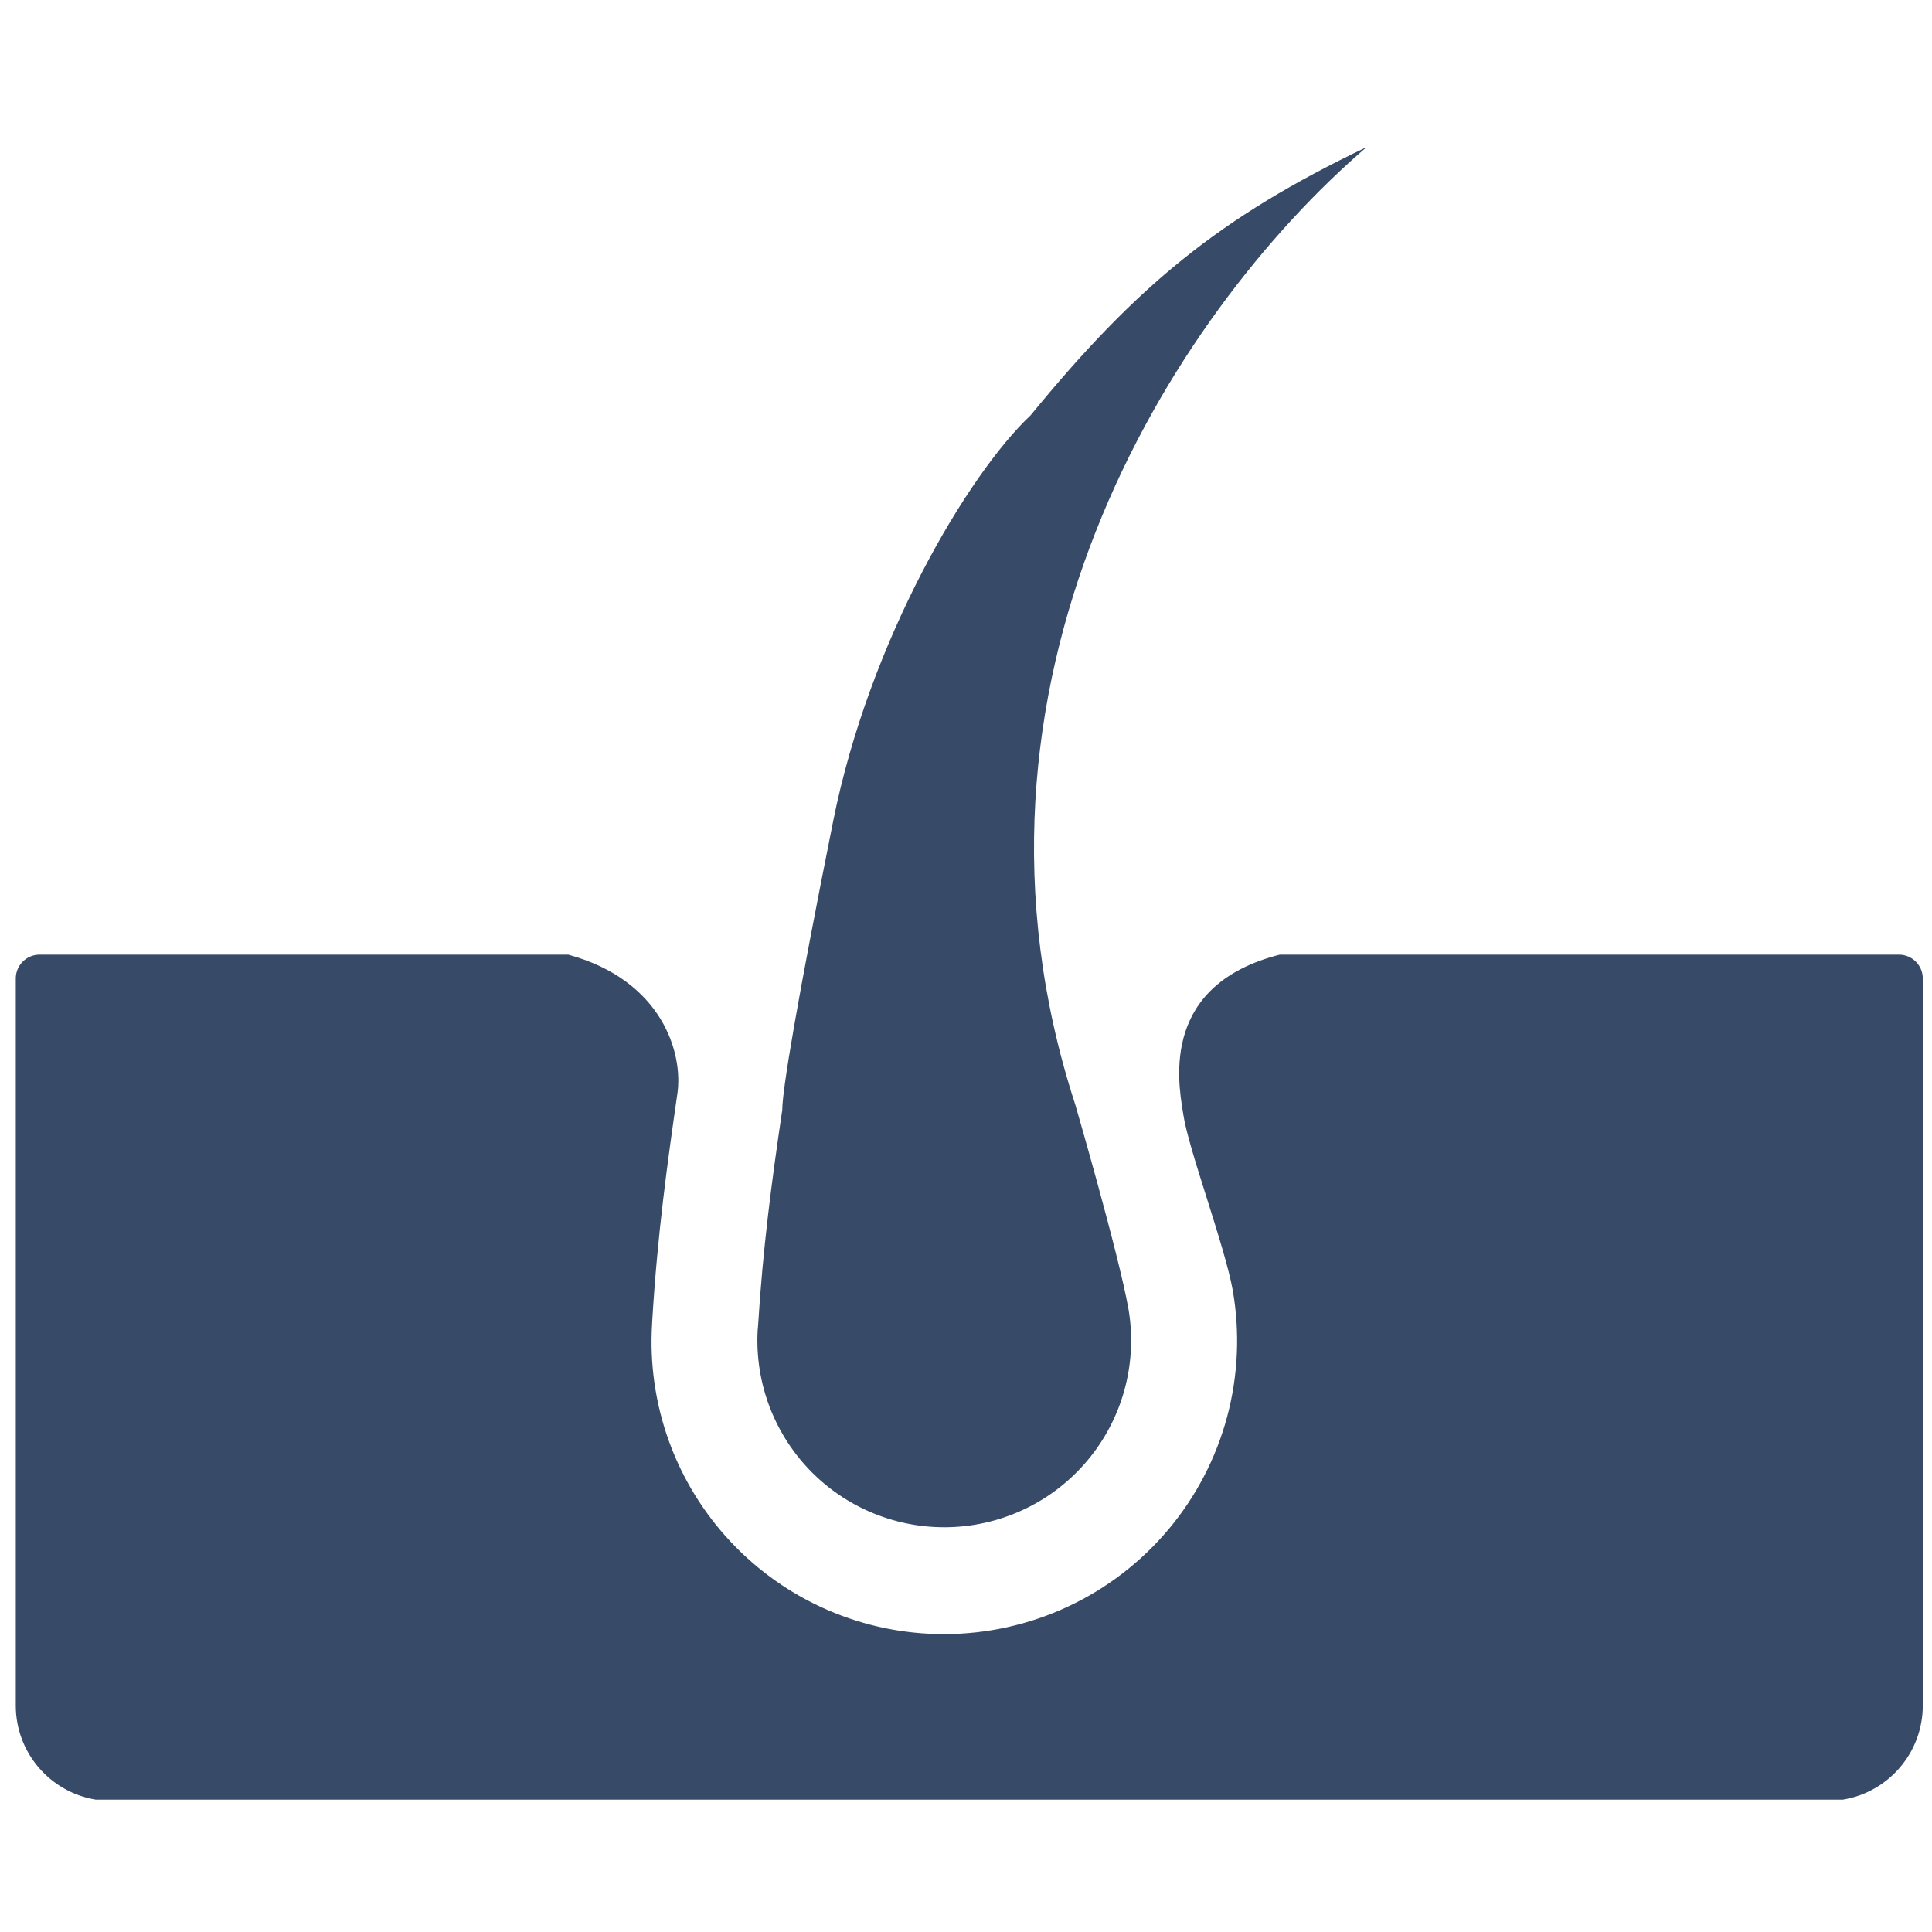 <svg width="48" height="48" viewBox="0 0 48 48" fill="none" xmlns="http://www.w3.org/2000/svg">
<g clip-path="url(#clip0_4780_14807)">
<path d="M19.435 27.577C19.173 29.346 18.952 31.012 18.833 32.954L18.823 33.062C18.789 33.715 18.894 34.367 19.129 34.976C19.365 35.585 19.726 36.138 20.19 36.598C20.654 37.058 21.209 37.415 21.82 37.645C22.432 37.876 23.085 37.975 23.737 37.936C24.389 37.897 25.025 37.721 25.605 37.419C26.184 37.118 26.693 36.697 27.099 36.185C27.505 35.673 27.798 35.081 27.959 34.449C28.12 33.816 28.146 33.156 28.035 32.512C27.788 31.13 26.714 27.442 26.714 27.442C23.311 16.981 29.073 7.846 33.953 3.655C30.3 5.4 28.248 7.092 25.605 10.318C24.051 11.779 21.6 15.9 20.7 20.4C19.798 24.91 19.435 27.084 19.435 27.577Z" fill="#374A68"/>
<path fill-rule="evenodd" clip-rule="evenodd" d="M47.771 24.31C47.771 23.983 47.506 23.718 47.179 23.718H31.797C28.876 24.46 29.256 26.805 29.387 27.614C29.391 27.641 29.395 27.666 29.399 27.69C29.462 28.117 29.715 28.921 29.979 29.757C30.248 30.611 30.527 31.499 30.627 32.055C30.81 33.102 30.762 34.177 30.487 35.203C30.211 36.23 29.714 37.184 29.03 37.998C28.347 38.812 27.494 39.467 26.53 39.916C25.567 40.366 24.517 40.599 23.454 40.599C22.462 40.6 21.482 40.397 20.571 40.004C19.661 39.611 18.841 39.036 18.162 38.314C17.482 37.592 16.958 36.739 16.62 35.807C16.283 34.874 16.14 33.883 16.201 32.894L16.206 32.795C16.334 30.663 16.586 28.862 16.827 27.187C16.983 26.176 16.457 24.355 14.117 23.718H0.984C0.657 23.718 0.392 23.983 0.392 24.31V42.373C0.392 43.553 1.253 44.53 2.381 44.712H45.782C46.91 44.53 47.771 43.553 47.771 42.373V24.31Z" fill="#374A68"/>
</g>
<defs>
<clipPath id="clip0_4780_14807">
<rect width="48" height="48" fill="white"/>
</clipPath>
</defs>
</svg>
